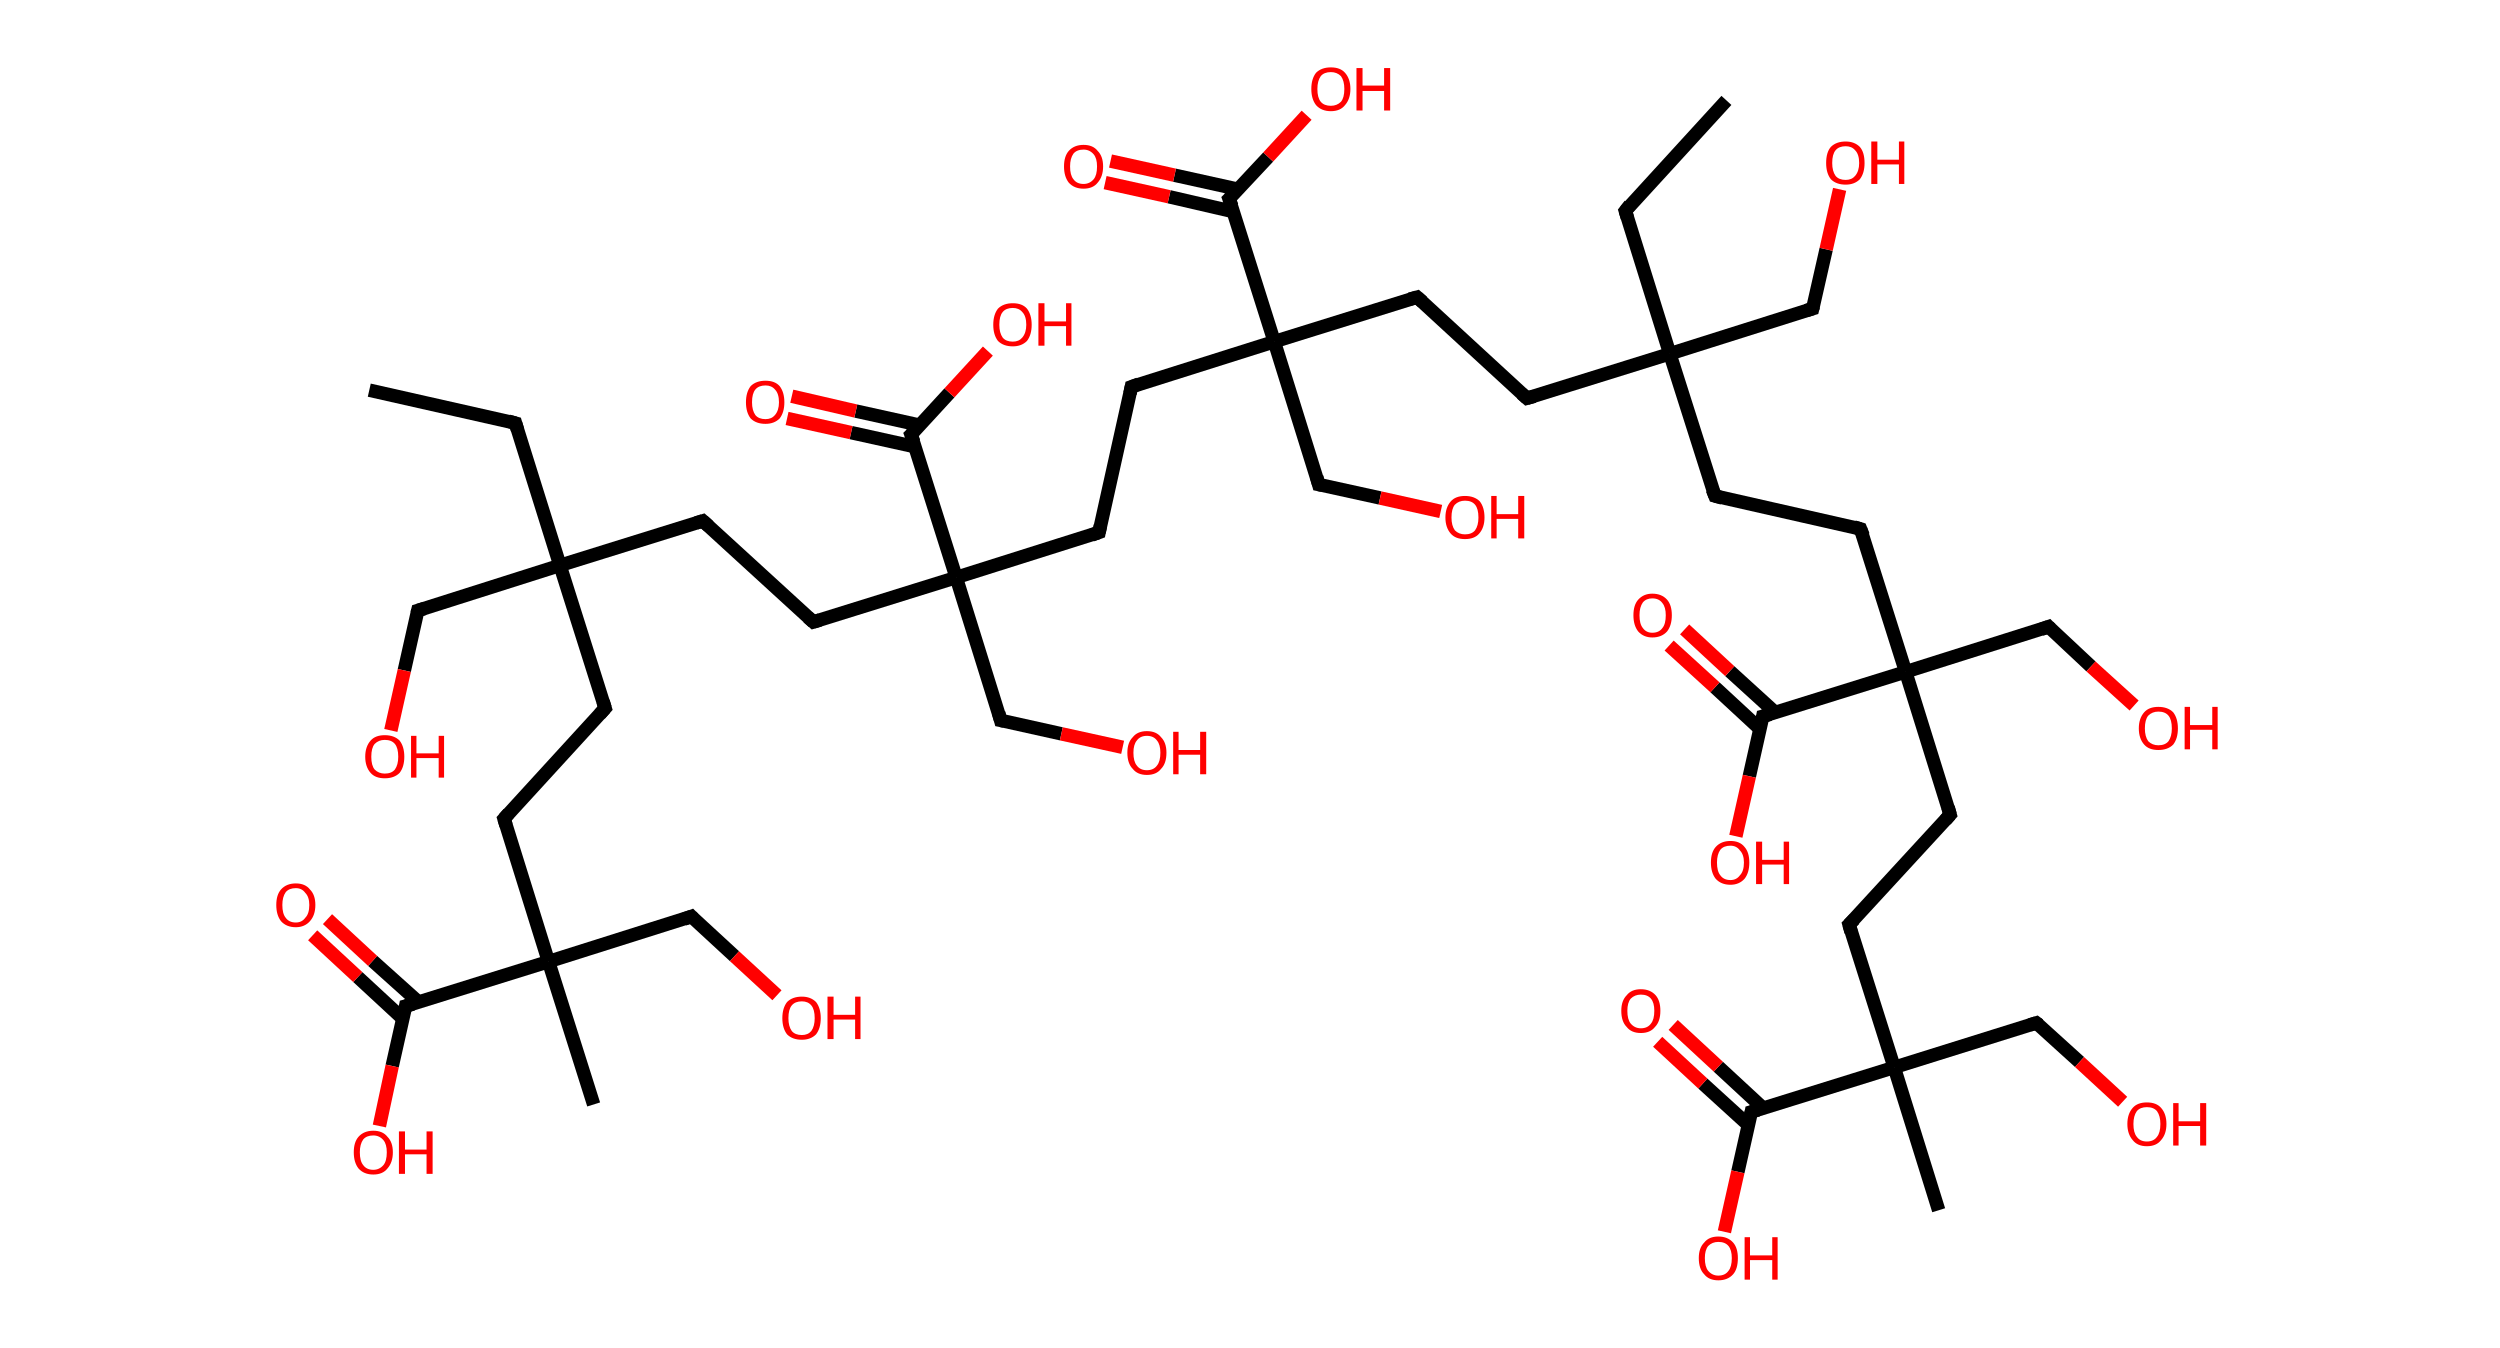 <?xml version='1.0' encoding='ASCII' standalone='yes'?>
<svg xmlns="http://www.w3.org/2000/svg" xmlns:rdkit="http://www.rdkit.org/xml" xmlns:xlink="http://www.w3.org/1999/xlink" version="1.1" baseProfile="full" xml:space="preserve" width="371px" height="200px" viewBox="0 0 371 200">
<!-- END OF HEADER -->
<rect style="opacity:1.0;fill:#FFFFFF;stroke:none" width="371.0" height="200.0" x="0.0" y="0.0"> </rect>
<path class="bond-0 atom-0 atom-1" d="M 54.8,57.9 L 76.5,62.8" style="fill:none;fill-rule:evenodd;stroke:#000000;stroke-width:2.0px;stroke-linecap:butt;stroke-linejoin:miter;stroke-opacity:1"/>
<path class="bond-1 atom-1 atom-2" d="M 76.5,62.8 L 83.1,83.9" style="fill:none;fill-rule:evenodd;stroke:#000000;stroke-width:2.0px;stroke-linecap:butt;stroke-linejoin:miter;stroke-opacity:1"/>
<path class="bond-2 atom-2 atom-3" d="M 83.1,83.9 L 62.0,90.6" style="fill:none;fill-rule:evenodd;stroke:#000000;stroke-width:2.0px;stroke-linecap:butt;stroke-linejoin:miter;stroke-opacity:1"/>
<path class="bond-3 atom-3 atom-4" d="M 62.0,90.6 L 60.0,99.5" style="fill:none;fill-rule:evenodd;stroke:#000000;stroke-width:2.0px;stroke-linecap:butt;stroke-linejoin:miter;stroke-opacity:1"/>
<path class="bond-3 atom-3 atom-4" d="M 60.0,99.5 L 58.0,108.4" style="fill:none;fill-rule:evenodd;stroke:#FF0000;stroke-width:2.0px;stroke-linecap:butt;stroke-linejoin:miter;stroke-opacity:1"/>
<path class="bond-4 atom-2 atom-5" d="M 83.1,83.9 L 89.8,105.1" style="fill:none;fill-rule:evenodd;stroke:#000000;stroke-width:2.0px;stroke-linecap:butt;stroke-linejoin:miter;stroke-opacity:1"/>
<path class="bond-5 atom-5 atom-6" d="M 89.8,105.1 L 74.8,121.5" style="fill:none;fill-rule:evenodd;stroke:#000000;stroke-width:2.0px;stroke-linecap:butt;stroke-linejoin:miter;stroke-opacity:1"/>
<path class="bond-6 atom-6 atom-7" d="M 74.8,121.5 L 81.4,142.7" style="fill:none;fill-rule:evenodd;stroke:#000000;stroke-width:2.0px;stroke-linecap:butt;stroke-linejoin:miter;stroke-opacity:1"/>
<path class="bond-7 atom-7 atom-8" d="M 81.4,142.7 L 88.1,163.9" style="fill:none;fill-rule:evenodd;stroke:#000000;stroke-width:2.0px;stroke-linecap:butt;stroke-linejoin:miter;stroke-opacity:1"/>
<path class="bond-8 atom-7 atom-9" d="M 81.4,142.7 L 102.6,136.0" style="fill:none;fill-rule:evenodd;stroke:#000000;stroke-width:2.0px;stroke-linecap:butt;stroke-linejoin:miter;stroke-opacity:1"/>
<path class="bond-9 atom-9 atom-10" d="M 102.6,136.0 L 109.0,141.9" style="fill:none;fill-rule:evenodd;stroke:#000000;stroke-width:2.0px;stroke-linecap:butt;stroke-linejoin:miter;stroke-opacity:1"/>
<path class="bond-9 atom-9 atom-10" d="M 109.0,141.9 L 115.3,147.7" style="fill:none;fill-rule:evenodd;stroke:#FF0000;stroke-width:2.0px;stroke-linecap:butt;stroke-linejoin:miter;stroke-opacity:1"/>
<path class="bond-10 atom-7 atom-11" d="M 81.4,142.7 L 60.2,149.3" style="fill:none;fill-rule:evenodd;stroke:#000000;stroke-width:2.0px;stroke-linecap:butt;stroke-linejoin:miter;stroke-opacity:1"/>
<path class="bond-11 atom-11 atom-12" d="M 62.1,148.7 L 55.3,142.6" style="fill:none;fill-rule:evenodd;stroke:#000000;stroke-width:2.0px;stroke-linecap:butt;stroke-linejoin:miter;stroke-opacity:1"/>
<path class="bond-11 atom-11 atom-12" d="M 55.3,142.6 L 48.6,136.4" style="fill:none;fill-rule:evenodd;stroke:#FF0000;stroke-width:2.0px;stroke-linecap:butt;stroke-linejoin:miter;stroke-opacity:1"/>
<path class="bond-11 atom-11 atom-12" d="M 59.8,151.2 L 53.1,145.0" style="fill:none;fill-rule:evenodd;stroke:#000000;stroke-width:2.0px;stroke-linecap:butt;stroke-linejoin:miter;stroke-opacity:1"/>
<path class="bond-11 atom-11 atom-12" d="M 53.1,145.0 L 46.4,138.8" style="fill:none;fill-rule:evenodd;stroke:#FF0000;stroke-width:2.0px;stroke-linecap:butt;stroke-linejoin:miter;stroke-opacity:1"/>
<path class="bond-12 atom-11 atom-13" d="M 60.2,149.3 L 58.2,158.2" style="fill:none;fill-rule:evenodd;stroke:#000000;stroke-width:2.0px;stroke-linecap:butt;stroke-linejoin:miter;stroke-opacity:1"/>
<path class="bond-12 atom-11 atom-13" d="M 58.2,158.2 L 56.3,167.1" style="fill:none;fill-rule:evenodd;stroke:#FF0000;stroke-width:2.0px;stroke-linecap:butt;stroke-linejoin:miter;stroke-opacity:1"/>
<path class="bond-13 atom-2 atom-14" d="M 83.1,83.9 L 104.3,77.3" style="fill:none;fill-rule:evenodd;stroke:#000000;stroke-width:2.0px;stroke-linecap:butt;stroke-linejoin:miter;stroke-opacity:1"/>
<path class="bond-14 atom-14 atom-15" d="M 104.3,77.3 L 120.7,92.3" style="fill:none;fill-rule:evenodd;stroke:#000000;stroke-width:2.0px;stroke-linecap:butt;stroke-linejoin:miter;stroke-opacity:1"/>
<path class="bond-15 atom-15 atom-16" d="M 120.7,92.3 L 141.9,85.7" style="fill:none;fill-rule:evenodd;stroke:#000000;stroke-width:2.0px;stroke-linecap:butt;stroke-linejoin:miter;stroke-opacity:1"/>
<path class="bond-16 atom-16 atom-17" d="M 141.9,85.7 L 148.5,106.9" style="fill:none;fill-rule:evenodd;stroke:#000000;stroke-width:2.0px;stroke-linecap:butt;stroke-linejoin:miter;stroke-opacity:1"/>
<path class="bond-17 atom-17 atom-18" d="M 148.5,106.9 L 157.5,108.9" style="fill:none;fill-rule:evenodd;stroke:#000000;stroke-width:2.0px;stroke-linecap:butt;stroke-linejoin:miter;stroke-opacity:1"/>
<path class="bond-17 atom-17 atom-18" d="M 157.5,108.9 L 166.6,110.9" style="fill:none;fill-rule:evenodd;stroke:#FF0000;stroke-width:2.0px;stroke-linecap:butt;stroke-linejoin:miter;stroke-opacity:1"/>
<path class="bond-18 atom-16 atom-19" d="M 141.9,85.7 L 163.1,79.0" style="fill:none;fill-rule:evenodd;stroke:#000000;stroke-width:2.0px;stroke-linecap:butt;stroke-linejoin:miter;stroke-opacity:1"/>
<path class="bond-19 atom-19 atom-20" d="M 163.1,79.0 L 167.9,57.4" style="fill:none;fill-rule:evenodd;stroke:#000000;stroke-width:2.0px;stroke-linecap:butt;stroke-linejoin:miter;stroke-opacity:1"/>
<path class="bond-20 atom-20 atom-21" d="M 167.9,57.4 L 189.1,50.7" style="fill:none;fill-rule:evenodd;stroke:#000000;stroke-width:2.0px;stroke-linecap:butt;stroke-linejoin:miter;stroke-opacity:1"/>
<path class="bond-21 atom-21 atom-22" d="M 189.1,50.7 L 195.7,71.9" style="fill:none;fill-rule:evenodd;stroke:#000000;stroke-width:2.0px;stroke-linecap:butt;stroke-linejoin:miter;stroke-opacity:1"/>
<path class="bond-22 atom-22 atom-23" d="M 195.7,71.9 L 204.8,73.9" style="fill:none;fill-rule:evenodd;stroke:#000000;stroke-width:2.0px;stroke-linecap:butt;stroke-linejoin:miter;stroke-opacity:1"/>
<path class="bond-22 atom-22 atom-23" d="M 204.8,73.9 L 213.8,75.9" style="fill:none;fill-rule:evenodd;stroke:#FF0000;stroke-width:2.0px;stroke-linecap:butt;stroke-linejoin:miter;stroke-opacity:1"/>
<path class="bond-23 atom-21 atom-24" d="M 189.1,50.7 L 210.3,44.1" style="fill:none;fill-rule:evenodd;stroke:#000000;stroke-width:2.0px;stroke-linecap:butt;stroke-linejoin:miter;stroke-opacity:1"/>
<path class="bond-24 atom-24 atom-25" d="M 210.3,44.1 L 226.6,59.1" style="fill:none;fill-rule:evenodd;stroke:#000000;stroke-width:2.0px;stroke-linecap:butt;stroke-linejoin:miter;stroke-opacity:1"/>
<path class="bond-25 atom-25 atom-26" d="M 226.6,59.1 L 247.8,52.5" style="fill:none;fill-rule:evenodd;stroke:#000000;stroke-width:2.0px;stroke-linecap:butt;stroke-linejoin:miter;stroke-opacity:1"/>
<path class="bond-26 atom-26 atom-27" d="M 247.8,52.5 L 241.2,31.3" style="fill:none;fill-rule:evenodd;stroke:#000000;stroke-width:2.0px;stroke-linecap:butt;stroke-linejoin:miter;stroke-opacity:1"/>
<path class="bond-27 atom-27 atom-28" d="M 241.2,31.3 L 256.2,14.9" style="fill:none;fill-rule:evenodd;stroke:#000000;stroke-width:2.0px;stroke-linecap:butt;stroke-linejoin:miter;stroke-opacity:1"/>
<path class="bond-28 atom-26 atom-29" d="M 247.8,52.5 L 269.0,45.8" style="fill:none;fill-rule:evenodd;stroke:#000000;stroke-width:2.0px;stroke-linecap:butt;stroke-linejoin:miter;stroke-opacity:1"/>
<path class="bond-29 atom-29 atom-30" d="M 269.0,45.8 L 271.0,37.0" style="fill:none;fill-rule:evenodd;stroke:#000000;stroke-width:2.0px;stroke-linecap:butt;stroke-linejoin:miter;stroke-opacity:1"/>
<path class="bond-29 atom-29 atom-30" d="M 271.0,37.0 L 273.0,28.1" style="fill:none;fill-rule:evenodd;stroke:#FF0000;stroke-width:2.0px;stroke-linecap:butt;stroke-linejoin:miter;stroke-opacity:1"/>
<path class="bond-30 atom-26 atom-31" d="M 247.8,52.5 L 254.5,73.6" style="fill:none;fill-rule:evenodd;stroke:#000000;stroke-width:2.0px;stroke-linecap:butt;stroke-linejoin:miter;stroke-opacity:1"/>
<path class="bond-31 atom-31 atom-32" d="M 254.5,73.6 L 276.1,78.5" style="fill:none;fill-rule:evenodd;stroke:#000000;stroke-width:2.0px;stroke-linecap:butt;stroke-linejoin:miter;stroke-opacity:1"/>
<path class="bond-32 atom-32 atom-33" d="M 276.1,78.5 L 282.8,99.7" style="fill:none;fill-rule:evenodd;stroke:#000000;stroke-width:2.0px;stroke-linecap:butt;stroke-linejoin:miter;stroke-opacity:1"/>
<path class="bond-33 atom-33 atom-34" d="M 282.8,99.7 L 304.0,93.0" style="fill:none;fill-rule:evenodd;stroke:#000000;stroke-width:2.0px;stroke-linecap:butt;stroke-linejoin:miter;stroke-opacity:1"/>
<path class="bond-34 atom-34 atom-35" d="M 304.0,93.0 L 310.3,98.9" style="fill:none;fill-rule:evenodd;stroke:#000000;stroke-width:2.0px;stroke-linecap:butt;stroke-linejoin:miter;stroke-opacity:1"/>
<path class="bond-34 atom-34 atom-35" d="M 310.3,98.9 L 316.7,104.7" style="fill:none;fill-rule:evenodd;stroke:#FF0000;stroke-width:2.0px;stroke-linecap:butt;stroke-linejoin:miter;stroke-opacity:1"/>
<path class="bond-35 atom-33 atom-36" d="M 282.8,99.7 L 289.4,120.9" style="fill:none;fill-rule:evenodd;stroke:#000000;stroke-width:2.0px;stroke-linecap:butt;stroke-linejoin:miter;stroke-opacity:1"/>
<path class="bond-36 atom-36 atom-37" d="M 289.4,120.9 L 274.4,137.2" style="fill:none;fill-rule:evenodd;stroke:#000000;stroke-width:2.0px;stroke-linecap:butt;stroke-linejoin:miter;stroke-opacity:1"/>
<path class="bond-37 atom-37 atom-38" d="M 274.4,137.2 L 281.1,158.4" style="fill:none;fill-rule:evenodd;stroke:#000000;stroke-width:2.0px;stroke-linecap:butt;stroke-linejoin:miter;stroke-opacity:1"/>
<path class="bond-38 atom-38 atom-39" d="M 281.1,158.4 L 287.7,179.6" style="fill:none;fill-rule:evenodd;stroke:#000000;stroke-width:2.0px;stroke-linecap:butt;stroke-linejoin:miter;stroke-opacity:1"/>
<path class="bond-39 atom-38 atom-40" d="M 281.1,158.4 L 302.2,151.8" style="fill:none;fill-rule:evenodd;stroke:#000000;stroke-width:2.0px;stroke-linecap:butt;stroke-linejoin:miter;stroke-opacity:1"/>
<path class="bond-40 atom-40 atom-41" d="M 302.2,151.8 L 308.6,157.6" style="fill:none;fill-rule:evenodd;stroke:#000000;stroke-width:2.0px;stroke-linecap:butt;stroke-linejoin:miter;stroke-opacity:1"/>
<path class="bond-40 atom-40 atom-41" d="M 308.6,157.6 L 315.0,163.5" style="fill:none;fill-rule:evenodd;stroke:#FF0000;stroke-width:2.0px;stroke-linecap:butt;stroke-linejoin:miter;stroke-opacity:1"/>
<path class="bond-41 atom-38 atom-42" d="M 281.1,158.4 L 259.9,165.0" style="fill:none;fill-rule:evenodd;stroke:#000000;stroke-width:2.0px;stroke-linecap:butt;stroke-linejoin:miter;stroke-opacity:1"/>
<path class="bond-42 atom-42 atom-43" d="M 261.7,164.5 L 255.0,158.3" style="fill:none;fill-rule:evenodd;stroke:#000000;stroke-width:2.0px;stroke-linecap:butt;stroke-linejoin:miter;stroke-opacity:1"/>
<path class="bond-42 atom-42 atom-43" d="M 255.0,158.3 L 248.3,152.1" style="fill:none;fill-rule:evenodd;stroke:#FF0000;stroke-width:2.0px;stroke-linecap:butt;stroke-linejoin:miter;stroke-opacity:1"/>
<path class="bond-42 atom-42 atom-43" d="M 259.4,166.9 L 252.7,160.8" style="fill:none;fill-rule:evenodd;stroke:#000000;stroke-width:2.0px;stroke-linecap:butt;stroke-linejoin:miter;stroke-opacity:1"/>
<path class="bond-42 atom-42 atom-43" d="M 252.7,160.8 L 246.0,154.6" style="fill:none;fill-rule:evenodd;stroke:#FF0000;stroke-width:2.0px;stroke-linecap:butt;stroke-linejoin:miter;stroke-opacity:1"/>
<path class="bond-43 atom-42 atom-44" d="M 259.9,165.0 L 257.9,173.9" style="fill:none;fill-rule:evenodd;stroke:#000000;stroke-width:2.0px;stroke-linecap:butt;stroke-linejoin:miter;stroke-opacity:1"/>
<path class="bond-43 atom-42 atom-44" d="M 257.9,173.9 L 255.9,182.8" style="fill:none;fill-rule:evenodd;stroke:#FF0000;stroke-width:2.0px;stroke-linecap:butt;stroke-linejoin:miter;stroke-opacity:1"/>
<path class="bond-44 atom-33 atom-45" d="M 282.8,99.7 L 261.6,106.3" style="fill:none;fill-rule:evenodd;stroke:#000000;stroke-width:2.0px;stroke-linecap:butt;stroke-linejoin:miter;stroke-opacity:1"/>
<path class="bond-45 atom-45 atom-46" d="M 263.4,105.7 L 256.7,99.6" style="fill:none;fill-rule:evenodd;stroke:#000000;stroke-width:2.0px;stroke-linecap:butt;stroke-linejoin:miter;stroke-opacity:1"/>
<path class="bond-45 atom-45 atom-46" d="M 256.7,99.6 L 250.0,93.4" style="fill:none;fill-rule:evenodd;stroke:#FF0000;stroke-width:2.0px;stroke-linecap:butt;stroke-linejoin:miter;stroke-opacity:1"/>
<path class="bond-45 atom-45 atom-46" d="M 261.2,108.2 L 254.5,102.0" style="fill:none;fill-rule:evenodd;stroke:#000000;stroke-width:2.0px;stroke-linecap:butt;stroke-linejoin:miter;stroke-opacity:1"/>
<path class="bond-45 atom-45 atom-46" d="M 254.5,102.0 L 247.7,95.8" style="fill:none;fill-rule:evenodd;stroke:#FF0000;stroke-width:2.0px;stroke-linecap:butt;stroke-linejoin:miter;stroke-opacity:1"/>
<path class="bond-46 atom-45 atom-47" d="M 261.6,106.3 L 259.6,115.2" style="fill:none;fill-rule:evenodd;stroke:#000000;stroke-width:2.0px;stroke-linecap:butt;stroke-linejoin:miter;stroke-opacity:1"/>
<path class="bond-46 atom-45 atom-47" d="M 259.6,115.2 L 257.6,124.1" style="fill:none;fill-rule:evenodd;stroke:#FF0000;stroke-width:2.0px;stroke-linecap:butt;stroke-linejoin:miter;stroke-opacity:1"/>
<path class="bond-47 atom-21 atom-48" d="M 189.1,50.7 L 182.4,29.5" style="fill:none;fill-rule:evenodd;stroke:#000000;stroke-width:2.0px;stroke-linecap:butt;stroke-linejoin:miter;stroke-opacity:1"/>
<path class="bond-48 atom-48 atom-49" d="M 183.8,28.1 L 174.3,26.0" style="fill:none;fill-rule:evenodd;stroke:#000000;stroke-width:2.0px;stroke-linecap:butt;stroke-linejoin:miter;stroke-opacity:1"/>
<path class="bond-48 atom-48 atom-49" d="M 174.3,26.0 L 164.8,23.9" style="fill:none;fill-rule:evenodd;stroke:#FF0000;stroke-width:2.0px;stroke-linecap:butt;stroke-linejoin:miter;stroke-opacity:1"/>
<path class="bond-48 atom-48 atom-49" d="M 183.0,31.4 L 173.5,29.2" style="fill:none;fill-rule:evenodd;stroke:#000000;stroke-width:2.0px;stroke-linecap:butt;stroke-linejoin:miter;stroke-opacity:1"/>
<path class="bond-48 atom-48 atom-49" d="M 173.5,29.2 L 164.0,27.1" style="fill:none;fill-rule:evenodd;stroke:#FF0000;stroke-width:2.0px;stroke-linecap:butt;stroke-linejoin:miter;stroke-opacity:1"/>
<path class="bond-49 atom-48 atom-50" d="M 182.4,29.5 L 188.2,23.3" style="fill:none;fill-rule:evenodd;stroke:#000000;stroke-width:2.0px;stroke-linecap:butt;stroke-linejoin:miter;stroke-opacity:1"/>
<path class="bond-49 atom-48 atom-50" d="M 188.2,23.3 L 193.9,17.1" style="fill:none;fill-rule:evenodd;stroke:#FF0000;stroke-width:2.0px;stroke-linecap:butt;stroke-linejoin:miter;stroke-opacity:1"/>
<path class="bond-50 atom-16 atom-51" d="M 141.9,85.7 L 135.2,64.5" style="fill:none;fill-rule:evenodd;stroke:#000000;stroke-width:2.0px;stroke-linecap:butt;stroke-linejoin:miter;stroke-opacity:1"/>
<path class="bond-51 atom-51 atom-52" d="M 136.5,63.1 L 127.0,61.0" style="fill:none;fill-rule:evenodd;stroke:#000000;stroke-width:2.0px;stroke-linecap:butt;stroke-linejoin:miter;stroke-opacity:1"/>
<path class="bond-51 atom-51 atom-52" d="M 127.0,61.0 L 117.5,58.8" style="fill:none;fill-rule:evenodd;stroke:#FF0000;stroke-width:2.0px;stroke-linecap:butt;stroke-linejoin:miter;stroke-opacity:1"/>
<path class="bond-51 atom-51 atom-52" d="M 135.8,66.3 L 126.3,64.2" style="fill:none;fill-rule:evenodd;stroke:#000000;stroke-width:2.0px;stroke-linecap:butt;stroke-linejoin:miter;stroke-opacity:1"/>
<path class="bond-51 atom-51 atom-52" d="M 126.3,64.2 L 116.8,62.1" style="fill:none;fill-rule:evenodd;stroke:#FF0000;stroke-width:2.0px;stroke-linecap:butt;stroke-linejoin:miter;stroke-opacity:1"/>
<path class="bond-52 atom-51 atom-53" d="M 135.2,64.5 L 140.9,58.3" style="fill:none;fill-rule:evenodd;stroke:#000000;stroke-width:2.0px;stroke-linecap:butt;stroke-linejoin:miter;stroke-opacity:1"/>
<path class="bond-52 atom-51 atom-53" d="M 140.9,58.3 L 146.6,52.1" style="fill:none;fill-rule:evenodd;stroke:#FF0000;stroke-width:2.0px;stroke-linecap:butt;stroke-linejoin:miter;stroke-opacity:1"/>
<path d="M 75.4,62.5 L 76.5,62.8 L 76.8,63.8" style="fill:none;stroke:#000000;stroke-width:2.0px;stroke-linecap:butt;stroke-linejoin:miter;stroke-opacity:1;"/>
<path d="M 63.0,90.3 L 62.0,90.6 L 61.9,91.0" style="fill:none;stroke:#000000;stroke-width:2.0px;stroke-linecap:butt;stroke-linejoin:miter;stroke-opacity:1;"/>
<path d="M 89.5,104.1 L 89.8,105.1 L 89.0,106.0" style="fill:none;stroke:#000000;stroke-width:2.0px;stroke-linecap:butt;stroke-linejoin:miter;stroke-opacity:1;"/>
<path d="M 75.5,120.7 L 74.8,121.5 L 75.1,122.5" style="fill:none;stroke:#000000;stroke-width:2.0px;stroke-linecap:butt;stroke-linejoin:miter;stroke-opacity:1;"/>
<path d="M 101.5,136.4 L 102.6,136.0 L 102.9,136.3" style="fill:none;stroke:#000000;stroke-width:2.0px;stroke-linecap:butt;stroke-linejoin:miter;stroke-opacity:1;"/>
<path d="M 61.3,149.0 L 60.2,149.3 L 60.1,149.8" style="fill:none;stroke:#000000;stroke-width:2.0px;stroke-linecap:butt;stroke-linejoin:miter;stroke-opacity:1;"/>
<path d="M 103.3,77.6 L 104.3,77.3 L 105.2,78.1" style="fill:none;stroke:#000000;stroke-width:2.0px;stroke-linecap:butt;stroke-linejoin:miter;stroke-opacity:1;"/>
<path d="M 119.9,91.6 L 120.7,92.3 L 121.7,92.0" style="fill:none;stroke:#000000;stroke-width:2.0px;stroke-linecap:butt;stroke-linejoin:miter;stroke-opacity:1;"/>
<path d="M 148.2,105.8 L 148.5,106.9 L 149.0,107.0" style="fill:none;stroke:#000000;stroke-width:2.0px;stroke-linecap:butt;stroke-linejoin:miter;stroke-opacity:1;"/>
<path d="M 162.0,79.4 L 163.1,79.0 L 163.3,78.0" style="fill:none;stroke:#000000;stroke-width:2.0px;stroke-linecap:butt;stroke-linejoin:miter;stroke-opacity:1;"/>
<path d="M 167.7,58.4 L 167.9,57.4 L 169.0,57.0" style="fill:none;stroke:#000000;stroke-width:2.0px;stroke-linecap:butt;stroke-linejoin:miter;stroke-opacity:1;"/>
<path d="M 195.4,70.8 L 195.7,71.9 L 196.2,72.0" style="fill:none;stroke:#000000;stroke-width:2.0px;stroke-linecap:butt;stroke-linejoin:miter;stroke-opacity:1;"/>
<path d="M 209.2,44.4 L 210.3,44.1 L 211.1,44.8" style="fill:none;stroke:#000000;stroke-width:2.0px;stroke-linecap:butt;stroke-linejoin:miter;stroke-opacity:1;"/>
<path d="M 225.8,58.4 L 226.6,59.1 L 227.7,58.8" style="fill:none;stroke:#000000;stroke-width:2.0px;stroke-linecap:butt;stroke-linejoin:miter;stroke-opacity:1;"/>
<path d="M 241.5,32.3 L 241.2,31.3 L 241.9,30.4" style="fill:none;stroke:#000000;stroke-width:2.0px;stroke-linecap:butt;stroke-linejoin:miter;stroke-opacity:1;"/>
<path d="M 268.0,46.1 L 269.0,45.8 L 269.1,45.4" style="fill:none;stroke:#000000;stroke-width:2.0px;stroke-linecap:butt;stroke-linejoin:miter;stroke-opacity:1;"/>
<path d="M 254.1,72.6 L 254.5,73.6 L 255.6,73.9" style="fill:none;stroke:#000000;stroke-width:2.0px;stroke-linecap:butt;stroke-linejoin:miter;stroke-opacity:1;"/>
<path d="M 275.1,78.2 L 276.1,78.5 L 276.5,79.5" style="fill:none;stroke:#000000;stroke-width:2.0px;stroke-linecap:butt;stroke-linejoin:miter;stroke-opacity:1;"/>
<path d="M 302.9,93.4 L 304.0,93.0 L 304.3,93.3" style="fill:none;stroke:#000000;stroke-width:2.0px;stroke-linecap:butt;stroke-linejoin:miter;stroke-opacity:1;"/>
<path d="M 289.1,119.8 L 289.4,120.9 L 288.7,121.7" style="fill:none;stroke:#000000;stroke-width:2.0px;stroke-linecap:butt;stroke-linejoin:miter;stroke-opacity:1;"/>
<path d="M 275.2,136.4 L 274.4,137.2 L 274.7,138.3" style="fill:none;stroke:#000000;stroke-width:2.0px;stroke-linecap:butt;stroke-linejoin:miter;stroke-opacity:1;"/>
<path d="M 301.2,152.1 L 302.2,151.8 L 302.6,152.1" style="fill:none;stroke:#000000;stroke-width:2.0px;stroke-linecap:butt;stroke-linejoin:miter;stroke-opacity:1;"/>
<path d="M 260.9,164.7 L 259.9,165.0 L 259.8,165.5" style="fill:none;stroke:#000000;stroke-width:2.0px;stroke-linecap:butt;stroke-linejoin:miter;stroke-opacity:1;"/>
<path d="M 262.7,106.0 L 261.6,106.3 L 261.5,106.8" style="fill:none;stroke:#000000;stroke-width:2.0px;stroke-linecap:butt;stroke-linejoin:miter;stroke-opacity:1;"/>
<path d="M 182.8,30.6 L 182.4,29.5 L 182.7,29.2" style="fill:none;stroke:#000000;stroke-width:2.0px;stroke-linecap:butt;stroke-linejoin:miter;stroke-opacity:1;"/>
<path d="M 135.6,65.6 L 135.2,64.5 L 135.5,64.2" style="fill:none;stroke:#000000;stroke-width:2.0px;stroke-linecap:butt;stroke-linejoin:miter;stroke-opacity:1;"/>
<path class="atom-4" d="M 54.2 112.3 Q 54.2 110.8, 55.0 109.9 Q 55.7 109.1, 57.1 109.1 Q 58.5 109.1, 59.3 109.9 Q 60.0 110.8, 60.0 112.3 Q 60.0 113.8, 59.3 114.7 Q 58.5 115.5, 57.1 115.5 Q 55.7 115.5, 55.0 114.7 Q 54.2 113.8, 54.2 112.3 M 57.1 114.8 Q 58.1 114.8, 58.6 114.2 Q 59.1 113.5, 59.1 112.3 Q 59.1 111.0, 58.6 110.4 Q 58.1 109.8, 57.1 109.8 Q 56.2 109.8, 55.6 110.4 Q 55.1 111.0, 55.1 112.3 Q 55.1 113.6, 55.6 114.2 Q 56.2 114.8, 57.1 114.8 " fill="#FF0000"/>
<path class="atom-4" d="M 61.0 109.2 L 61.8 109.2 L 61.8 111.8 L 65.1 111.8 L 65.1 109.2 L 65.9 109.2 L 65.9 115.4 L 65.1 115.4 L 65.1 112.5 L 61.8 112.5 L 61.8 115.4 L 61.0 115.4 L 61.0 109.2 " fill="#FF0000"/>
<path class="atom-10" d="M 116.1 151.1 Q 116.1 149.6, 116.8 148.7 Q 117.6 147.9, 119.0 147.9 Q 120.3 147.9, 121.1 148.7 Q 121.8 149.6, 121.8 151.1 Q 121.8 152.6, 121.1 153.5 Q 120.3 154.3, 119.0 154.3 Q 117.6 154.3, 116.8 153.5 Q 116.1 152.6, 116.1 151.1 M 119.0 153.6 Q 119.9 153.6, 120.4 153.0 Q 120.9 152.3, 120.9 151.1 Q 120.9 149.8, 120.4 149.2 Q 119.9 148.6, 119.0 148.6 Q 118.0 148.6, 117.5 149.2 Q 117.0 149.8, 117.0 151.1 Q 117.0 152.3, 117.5 153.0 Q 118.0 153.6, 119.0 153.6 " fill="#FF0000"/>
<path class="atom-10" d="M 122.8 147.9 L 123.7 147.9 L 123.7 150.6 L 126.9 150.6 L 126.9 147.9 L 127.7 147.9 L 127.7 154.2 L 126.9 154.2 L 126.9 151.3 L 123.7 151.3 L 123.7 154.2 L 122.8 154.2 L 122.8 147.9 " fill="#FF0000"/>
<path class="atom-12" d="M 41.0 134.3 Q 41.0 132.8, 41.7 132.0 Q 42.5 131.1, 43.9 131.1 Q 45.3 131.1, 46.0 132.0 Q 46.8 132.8, 46.8 134.3 Q 46.8 135.8, 46.0 136.7 Q 45.2 137.6, 43.9 137.6 Q 42.5 137.6, 41.7 136.7 Q 41.0 135.8, 41.0 134.3 M 43.9 136.9 Q 44.8 136.9, 45.3 136.2 Q 45.9 135.6, 45.9 134.3 Q 45.9 133.1, 45.3 132.5 Q 44.8 131.8, 43.9 131.8 Q 42.9 131.8, 42.4 132.4 Q 41.9 133.1, 41.9 134.3 Q 41.9 135.6, 42.4 136.2 Q 42.9 136.9, 43.9 136.9 " fill="#FF0000"/>
<path class="atom-13" d="M 52.5 171.0 Q 52.5 169.5, 53.2 168.7 Q 54.0 167.8, 55.4 167.8 Q 56.8 167.8, 57.5 168.7 Q 58.3 169.5, 58.3 171.0 Q 58.3 172.5, 57.5 173.4 Q 56.8 174.3, 55.4 174.3 Q 54.0 174.3, 53.2 173.4 Q 52.5 172.5, 52.5 171.0 M 55.4 173.6 Q 56.3 173.6, 56.9 172.9 Q 57.4 172.3, 57.4 171.0 Q 57.4 169.8, 56.9 169.2 Q 56.3 168.5, 55.4 168.5 Q 54.4 168.5, 53.9 169.1 Q 53.4 169.8, 53.4 171.0 Q 53.4 172.3, 53.9 172.9 Q 54.4 173.6, 55.4 173.6 " fill="#FF0000"/>
<path class="atom-13" d="M 59.2 167.9 L 60.1 167.9 L 60.1 170.6 L 63.3 170.6 L 63.3 167.9 L 64.2 167.9 L 64.2 174.2 L 63.3 174.2 L 63.3 171.3 L 60.1 171.3 L 60.1 174.2 L 59.2 174.2 L 59.2 167.9 " fill="#FF0000"/>
<path class="atom-18" d="M 167.3 111.7 Q 167.3 110.2, 168.1 109.4 Q 168.8 108.5, 170.2 108.5 Q 171.6 108.5, 172.3 109.4 Q 173.1 110.2, 173.1 111.7 Q 173.1 113.3, 172.3 114.1 Q 171.6 115.0, 170.2 115.0 Q 168.8 115.0, 168.1 114.1 Q 167.3 113.3, 167.3 111.7 M 170.2 114.3 Q 171.2 114.3, 171.7 113.6 Q 172.2 113.0, 172.2 111.7 Q 172.2 110.5, 171.7 109.9 Q 171.2 109.2, 170.2 109.2 Q 169.2 109.2, 168.7 109.9 Q 168.2 110.5, 168.2 111.7 Q 168.2 113.0, 168.7 113.6 Q 169.2 114.3, 170.2 114.3 " fill="#FF0000"/>
<path class="atom-18" d="M 174.1 108.6 L 174.9 108.6 L 174.9 111.3 L 178.1 111.3 L 178.1 108.6 L 179.0 108.6 L 179.0 114.9 L 178.1 114.9 L 178.1 112.0 L 174.9 112.0 L 174.9 114.9 L 174.1 114.9 L 174.1 108.6 " fill="#FF0000"/>
<path class="atom-23" d="M 214.5 76.8 Q 214.5 75.3, 215.3 74.4 Q 216.0 73.6, 217.4 73.6 Q 218.8 73.6, 219.6 74.4 Q 220.3 75.3, 220.3 76.8 Q 220.3 78.3, 219.5 79.2 Q 218.8 80.0, 217.4 80.0 Q 216.0 80.0, 215.3 79.2 Q 214.5 78.3, 214.5 76.8 M 217.4 79.3 Q 218.4 79.3, 218.9 78.7 Q 219.4 78.0, 219.4 76.8 Q 219.4 75.5, 218.9 74.9 Q 218.4 74.3, 217.4 74.3 Q 216.5 74.3, 215.9 74.9 Q 215.4 75.5, 215.4 76.8 Q 215.4 78.0, 215.9 78.7 Q 216.5 79.3, 217.4 79.3 " fill="#FF0000"/>
<path class="atom-23" d="M 221.3 73.6 L 222.1 73.6 L 222.1 76.3 L 225.3 76.3 L 225.3 73.6 L 226.2 73.6 L 226.2 79.9 L 225.3 79.9 L 225.3 77.0 L 222.1 77.0 L 222.1 79.9 L 221.3 79.9 L 221.3 73.6 " fill="#FF0000"/>
<path class="atom-30" d="M 271.0 24.2 Q 271.0 22.6, 271.7 21.8 Q 272.5 21.0, 273.9 21.0 Q 275.2 21.0, 276.0 21.8 Q 276.7 22.6, 276.7 24.2 Q 276.7 25.7, 276.0 26.6 Q 275.2 27.4, 273.9 27.4 Q 272.5 27.4, 271.7 26.6 Q 271.0 25.7, 271.0 24.2 M 273.9 26.7 Q 274.8 26.7, 275.3 26.1 Q 275.9 25.4, 275.9 24.2 Q 275.9 22.9, 275.3 22.3 Q 274.8 21.7, 273.9 21.7 Q 272.9 21.7, 272.4 22.3 Q 271.9 22.9, 271.9 24.2 Q 271.9 25.4, 272.4 26.1 Q 272.9 26.7, 273.9 26.7 " fill="#FF0000"/>
<path class="atom-30" d="M 277.7 21.0 L 278.6 21.0 L 278.6 23.7 L 281.8 23.7 L 281.8 21.0 L 282.6 21.0 L 282.6 27.3 L 281.8 27.3 L 281.8 24.4 L 278.6 24.4 L 278.6 27.3 L 277.7 27.3 L 277.7 21.0 " fill="#FF0000"/>
<path class="atom-35" d="M 317.4 108.1 Q 317.4 106.6, 318.2 105.7 Q 318.9 104.9, 320.3 104.9 Q 321.7 104.9, 322.5 105.7 Q 323.2 106.6, 323.2 108.1 Q 323.2 109.6, 322.5 110.5 Q 321.7 111.3, 320.3 111.3 Q 318.9 111.3, 318.2 110.5 Q 317.4 109.6, 317.4 108.1 M 320.3 110.6 Q 321.3 110.6, 321.8 110.0 Q 322.3 109.3, 322.3 108.1 Q 322.3 106.8, 321.8 106.2 Q 321.3 105.6, 320.3 105.6 Q 319.4 105.6, 318.8 106.2 Q 318.3 106.8, 318.3 108.1 Q 318.3 109.3, 318.8 110.0 Q 319.4 110.6, 320.3 110.6 " fill="#FF0000"/>
<path class="atom-35" d="M 324.2 104.9 L 325.0 104.9 L 325.0 107.6 L 328.3 107.6 L 328.3 104.9 L 329.1 104.9 L 329.1 111.2 L 328.3 111.2 L 328.3 108.3 L 325.0 108.3 L 325.0 111.2 L 324.2 111.2 L 324.2 104.9 " fill="#FF0000"/>
<path class="atom-41" d="M 315.7 166.8 Q 315.7 165.3, 316.5 164.4 Q 317.2 163.6, 318.6 163.6 Q 320.0 163.6, 320.7 164.4 Q 321.5 165.3, 321.5 166.8 Q 321.5 168.3, 320.7 169.2 Q 320.0 170.1, 318.6 170.1 Q 317.2 170.1, 316.5 169.2 Q 315.7 168.3, 315.7 166.8 M 318.6 169.4 Q 319.6 169.4, 320.1 168.7 Q 320.6 168.1, 320.6 166.8 Q 320.6 165.6, 320.1 164.9 Q 319.6 164.3, 318.6 164.3 Q 317.6 164.3, 317.1 164.9 Q 316.6 165.6, 316.6 166.8 Q 316.6 168.1, 317.1 168.7 Q 317.6 169.4, 318.6 169.4 " fill="#FF0000"/>
<path class="atom-41" d="M 322.5 163.7 L 323.3 163.7 L 323.3 166.4 L 326.5 166.4 L 326.5 163.7 L 327.4 163.7 L 327.4 170.0 L 326.5 170.0 L 326.5 167.1 L 323.3 167.1 L 323.3 170.0 L 322.5 170.0 L 322.5 163.7 " fill="#FF0000"/>
<path class="atom-43" d="M 240.6 150.0 Q 240.6 148.5, 241.4 147.7 Q 242.1 146.8, 243.5 146.8 Q 244.9 146.8, 245.7 147.7 Q 246.4 148.5, 246.4 150.0 Q 246.4 151.6, 245.6 152.4 Q 244.9 153.3, 243.5 153.3 Q 242.1 153.3, 241.4 152.4 Q 240.6 151.6, 240.6 150.0 M 243.5 152.6 Q 244.5 152.6, 245.0 151.9 Q 245.5 151.3, 245.5 150.0 Q 245.5 148.8, 245.0 148.2 Q 244.5 147.6, 243.5 147.6 Q 242.6 147.6, 242.0 148.2 Q 241.5 148.8, 241.5 150.0 Q 241.5 151.3, 242.0 151.9 Q 242.6 152.6, 243.5 152.6 " fill="#FF0000"/>
<path class="atom-44" d="M 252.1 186.7 Q 252.1 185.2, 252.9 184.4 Q 253.6 183.5, 255.0 183.5 Q 256.4 183.5, 257.2 184.4 Q 257.9 185.2, 257.9 186.7 Q 257.9 188.3, 257.2 189.1 Q 256.4 190.0, 255.0 190.0 Q 253.6 190.0, 252.9 189.1 Q 252.1 188.3, 252.1 186.7 M 255.0 189.3 Q 256.0 189.3, 256.5 188.6 Q 257.0 188.0, 257.0 186.7 Q 257.0 185.5, 256.5 184.9 Q 256.0 184.3, 255.0 184.3 Q 254.1 184.3, 253.5 184.9 Q 253.0 185.5, 253.0 186.7 Q 253.0 188.0, 253.5 188.6 Q 254.1 189.3, 255.0 189.3 " fill="#FF0000"/>
<path class="atom-44" d="M 258.9 183.6 L 259.7 183.6 L 259.7 186.3 L 263.0 186.3 L 263.0 183.6 L 263.8 183.6 L 263.8 189.9 L 263.0 189.9 L 263.0 187.0 L 259.7 187.0 L 259.7 189.9 L 258.9 189.9 L 258.9 183.6 " fill="#FF0000"/>
<path class="atom-46" d="M 242.4 91.3 Q 242.4 89.8, 243.1 89.0 Q 243.9 88.1, 245.2 88.1 Q 246.6 88.1, 247.4 89.0 Q 248.1 89.8, 248.1 91.3 Q 248.1 92.8, 247.4 93.7 Q 246.6 94.6, 245.2 94.6 Q 243.9 94.6, 243.1 93.7 Q 242.4 92.8, 242.4 91.3 M 245.2 93.9 Q 246.2 93.9, 246.7 93.2 Q 247.2 92.6, 247.2 91.3 Q 247.2 90.1, 246.7 89.5 Q 246.2 88.8, 245.2 88.8 Q 244.3 88.8, 243.8 89.4 Q 243.3 90.1, 243.3 91.3 Q 243.3 92.6, 243.8 93.2 Q 244.3 93.9, 245.2 93.9 " fill="#FF0000"/>
<path class="atom-47" d="M 253.9 128.0 Q 253.9 126.5, 254.6 125.7 Q 255.4 124.8, 256.8 124.8 Q 258.2 124.8, 258.9 125.7 Q 259.6 126.5, 259.6 128.0 Q 259.6 129.5, 258.9 130.4 Q 258.1 131.3, 256.8 131.3 Q 255.4 131.3, 254.6 130.4 Q 253.9 129.5, 253.9 128.0 M 256.8 130.6 Q 257.7 130.6, 258.2 129.9 Q 258.8 129.3, 258.8 128.0 Q 258.8 126.8, 258.2 126.2 Q 257.7 125.5, 256.8 125.5 Q 255.8 125.5, 255.3 126.1 Q 254.8 126.8, 254.8 128.0 Q 254.8 129.3, 255.3 129.9 Q 255.8 130.6, 256.8 130.6 " fill="#FF0000"/>
<path class="atom-47" d="M 260.6 124.9 L 261.5 124.9 L 261.5 127.6 L 264.7 127.6 L 264.7 124.9 L 265.5 124.9 L 265.5 131.2 L 264.7 131.2 L 264.7 128.3 L 261.5 128.3 L 261.5 131.2 L 260.6 131.2 L 260.6 124.9 " fill="#FF0000"/>
<path class="atom-49" d="M 157.9 24.7 Q 157.9 23.2, 158.6 22.4 Q 159.4 21.5, 160.8 21.5 Q 162.2 21.5, 162.9 22.4 Q 163.7 23.2, 163.7 24.7 Q 163.7 26.2, 162.9 27.1 Q 162.2 28.0, 160.8 28.0 Q 159.4 28.0, 158.6 27.1 Q 157.9 26.2, 157.9 24.7 M 160.8 27.3 Q 161.7 27.3, 162.3 26.6 Q 162.8 26.0, 162.8 24.7 Q 162.8 23.5, 162.3 22.9 Q 161.7 22.2, 160.8 22.2 Q 159.8 22.2, 159.3 22.8 Q 158.8 23.5, 158.8 24.7 Q 158.8 26.0, 159.3 26.6 Q 159.8 27.3, 160.8 27.3 " fill="#FF0000"/>
<path class="atom-50" d="M 194.6 13.2 Q 194.6 11.7, 195.3 10.8 Q 196.1 10.0, 197.5 10.0 Q 198.9 10.0, 199.6 10.8 Q 200.4 11.7, 200.4 13.2 Q 200.4 14.7, 199.6 15.6 Q 198.9 16.5, 197.5 16.5 Q 196.1 16.5, 195.3 15.6 Q 194.6 14.7, 194.6 13.2 M 197.5 15.7 Q 198.4 15.7, 199.0 15.1 Q 199.5 14.5, 199.5 13.2 Q 199.5 12.0, 199.0 11.3 Q 198.4 10.7, 197.5 10.7 Q 196.5 10.7, 196.0 11.3 Q 195.5 12.0, 195.5 13.2 Q 195.5 14.5, 196.0 15.1 Q 196.5 15.7, 197.5 15.7 " fill="#FF0000"/>
<path class="atom-50" d="M 201.3 10.1 L 202.2 10.1 L 202.2 12.7 L 205.4 12.7 L 205.4 10.1 L 206.3 10.1 L 206.3 16.4 L 205.4 16.4 L 205.4 13.5 L 202.2 13.5 L 202.2 16.4 L 201.3 16.4 L 201.3 10.1 " fill="#FF0000"/>
<path class="atom-52" d="M 110.7 59.7 Q 110.7 58.2, 111.4 57.3 Q 112.2 56.5, 113.6 56.5 Q 115.0 56.5, 115.7 57.3 Q 116.4 58.2, 116.4 59.7 Q 116.4 61.2, 115.7 62.1 Q 114.9 62.9, 113.6 62.9 Q 112.2 62.9, 111.4 62.1 Q 110.7 61.2, 110.7 59.7 M 113.6 62.2 Q 114.5 62.2, 115.0 61.6 Q 115.6 60.9, 115.6 59.7 Q 115.6 58.4, 115.0 57.8 Q 114.5 57.2, 113.6 57.2 Q 112.6 57.2, 112.1 57.8 Q 111.6 58.4, 111.6 59.7 Q 111.6 60.9, 112.1 61.6 Q 112.6 62.2, 113.6 62.2 " fill="#FF0000"/>
<path class="atom-53" d="M 147.4 48.2 Q 147.4 46.7, 148.1 45.8 Q 148.9 45.0, 150.3 45.0 Q 151.7 45.0, 152.4 45.8 Q 153.1 46.7, 153.1 48.2 Q 153.1 49.7, 152.4 50.6 Q 151.6 51.4, 150.3 51.4 Q 148.9 51.4, 148.1 50.6 Q 147.4 49.7, 147.4 48.2 M 150.3 50.7 Q 151.2 50.7, 151.7 50.1 Q 152.3 49.4, 152.3 48.2 Q 152.3 46.9, 151.7 46.3 Q 151.2 45.7, 150.3 45.7 Q 149.3 45.7, 148.8 46.3 Q 148.3 46.9, 148.3 48.2 Q 148.3 49.4, 148.8 50.1 Q 149.3 50.7, 150.3 50.7 " fill="#FF0000"/>
<path class="atom-53" d="M 154.1 45.0 L 155.0 45.0 L 155.0 47.7 L 158.2 47.7 L 158.2 45.0 L 159.0 45.0 L 159.0 51.3 L 158.2 51.3 L 158.2 48.4 L 155.0 48.4 L 155.0 51.3 L 154.1 51.3 L 154.1 45.0 " fill="#FF0000"/>
</svg>
